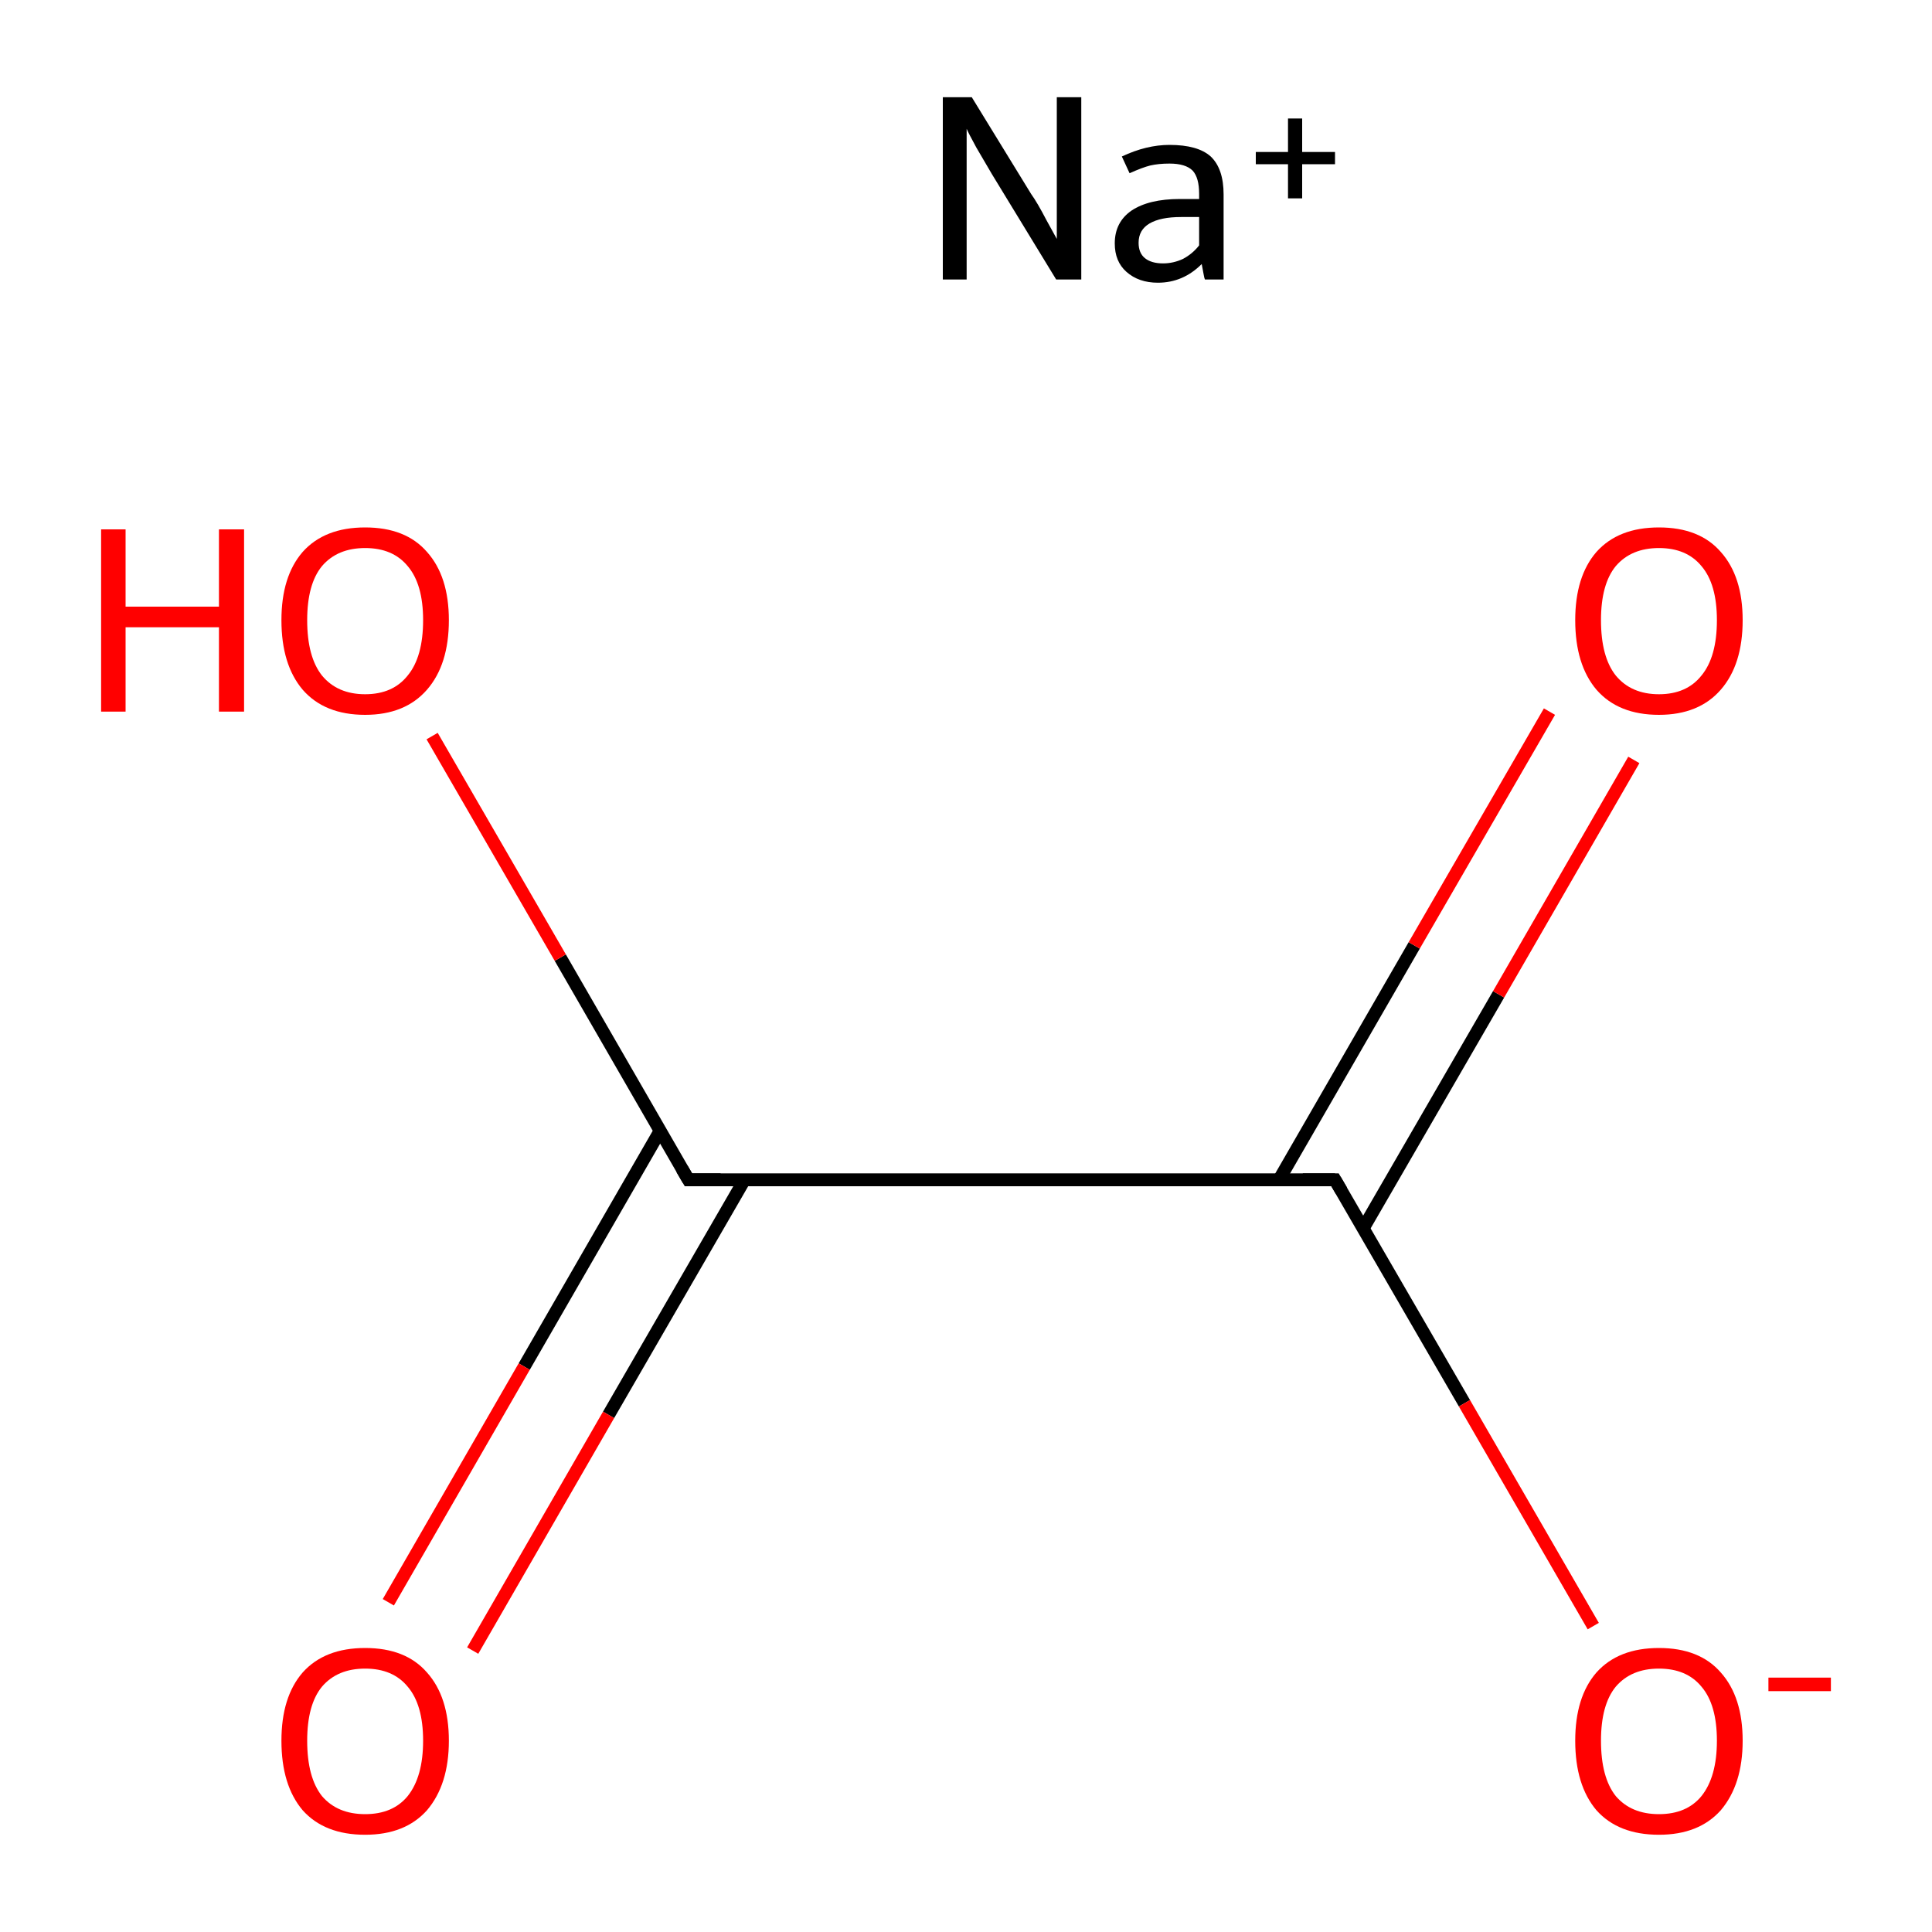<?xml version='1.0' encoding='iso-8859-1'?>
<svg version='1.1' baseProfile='full'
              xmlns='http://www.w3.org/2000/svg'
                      xmlns:rdkit='http://www.rdkit.org/xml'
                      xmlns:xlink='http://www.w3.org/1999/xlink'
                  xml:space='preserve'
width='300px' height='300px' viewBox='0 0 300 300'>
<!-- END OF HEADER -->
<rect style='opacity:1.0;fill:#FFFFFF;stroke:none' width='300.0' height='300.0' x='0.0' y='0.0'> </rect>
<path class='bond-0 atom-0 atom-1' d='M 102.5,175.6 L 81.4,212.2' style='fill:none;fill-rule:evenodd;stroke:#000000;stroke-width:2.0px;stroke-linecap:butt;stroke-linejoin:miter;stroke-opacity:1' />
<path class='bond-0 atom-0 atom-1' d='M 81.4,212.2 L 60.3,248.8' style='fill:none;fill-rule:evenodd;stroke:#FF0000;stroke-width:2.0px;stroke-linecap:butt;stroke-linejoin:miter;stroke-opacity:1' />
<path class='bond-0 atom-0 atom-1' d='M 115.6,183.2 L 94.5,219.7' style='fill:none;fill-rule:evenodd;stroke:#000000;stroke-width:2.0px;stroke-linecap:butt;stroke-linejoin:miter;stroke-opacity:1' />
<path class='bond-0 atom-0 atom-1' d='M 94.5,219.7 L 73.4,256.3' style='fill:none;fill-rule:evenodd;stroke:#FF0000;stroke-width:2.0px;stroke-linecap:butt;stroke-linejoin:miter;stroke-opacity:1' />
<path class='bond-1 atom-0 atom-2' d='M 106.9,183.2 L 207.3,183.2' style='fill:none;fill-rule:evenodd;stroke:#000000;stroke-width:2.0px;stroke-linecap:butt;stroke-linejoin:miter;stroke-opacity:1' />
<path class='bond-2 atom-2 atom-3' d='M 211.7,190.7 L 232.7,154.4' style='fill:none;fill-rule:evenodd;stroke:#000000;stroke-width:2.0px;stroke-linecap:butt;stroke-linejoin:miter;stroke-opacity:1' />
<path class='bond-2 atom-2 atom-3' d='M 232.7,154.4 L 253.7,118.0' style='fill:none;fill-rule:evenodd;stroke:#FF0000;stroke-width:2.0px;stroke-linecap:butt;stroke-linejoin:miter;stroke-opacity:1' />
<path class='bond-2 atom-2 atom-3' d='M 198.6,183.2 L 219.6,146.8' style='fill:none;fill-rule:evenodd;stroke:#000000;stroke-width:2.0px;stroke-linecap:butt;stroke-linejoin:miter;stroke-opacity:1' />
<path class='bond-2 atom-2 atom-3' d='M 219.6,146.8 L 240.6,110.5' style='fill:none;fill-rule:evenodd;stroke:#FF0000;stroke-width:2.0px;stroke-linecap:butt;stroke-linejoin:miter;stroke-opacity:1' />
<path class='bond-3 atom-2 atom-4' d='M 207.3,183.2 L 227.4,217.9' style='fill:none;fill-rule:evenodd;stroke:#000000;stroke-width:2.0px;stroke-linecap:butt;stroke-linejoin:miter;stroke-opacity:1' />
<path class='bond-3 atom-2 atom-4' d='M 227.4,217.9 L 247.4,252.5' style='fill:none;fill-rule:evenodd;stroke:#FF0000;stroke-width:2.0px;stroke-linecap:butt;stroke-linejoin:miter;stroke-opacity:1' />
<path class='bond-4 atom-0 atom-5' d='M 106.9,183.2 L 87.0,148.7' style='fill:none;fill-rule:evenodd;stroke:#000000;stroke-width:2.0px;stroke-linecap:butt;stroke-linejoin:miter;stroke-opacity:1' />
<path class='bond-4 atom-0 atom-5' d='M 87.0,148.7 L 67.1,114.3' style='fill:none;fill-rule:evenodd;stroke:#FF0000;stroke-width:2.0px;stroke-linecap:butt;stroke-linejoin:miter;stroke-opacity:1' />
<path d='M 111.9,183.2 L 106.9,183.2 L 105.9,181.5' style='fill:none;stroke:#000000;stroke-width:2.0px;stroke-linecap:butt;stroke-linejoin:miter;stroke-miterlimit:10;stroke-opacity:1;' />
<path d='M 202.3,183.2 L 207.3,183.2 L 208.3,184.9' style='fill:none;stroke:#000000;stroke-width:2.0px;stroke-linecap:butt;stroke-linejoin:miter;stroke-miterlimit:10;stroke-opacity:1;' />
<path class='atom-1' d='M 43.7 270.3
Q 43.7 263.5, 47.0 259.7
Q 50.4 255.9, 56.7 255.9
Q 63.0 255.9, 66.3 259.7
Q 69.7 263.5, 69.7 270.3
Q 69.7 277.1, 66.3 281.1
Q 62.9 284.9, 56.7 284.9
Q 50.4 284.9, 47.0 281.1
Q 43.7 277.2, 43.7 270.3
M 56.7 281.7
Q 61.0 281.7, 63.3 278.9
Q 65.7 275.9, 65.7 270.3
Q 65.7 264.7, 63.3 261.9
Q 61.0 259.1, 56.7 259.1
Q 52.4 259.1, 50.0 261.9
Q 47.7 264.7, 47.7 270.3
Q 47.7 276.0, 50.0 278.9
Q 52.4 281.7, 56.7 281.7
' fill='#FF0000'/>
<path class='atom-3' d='M 244.6 96.3
Q 244.6 89.5, 247.9 85.7
Q 251.3 81.9, 257.6 81.9
Q 263.9 81.9, 267.2 85.7
Q 270.6 89.5, 270.6 96.3
Q 270.6 103.2, 267.2 107.1
Q 263.8 111.0, 257.6 111.0
Q 251.3 111.0, 247.9 107.1
Q 244.6 103.2, 244.6 96.3
M 257.6 107.8
Q 261.9 107.8, 264.2 104.9
Q 266.6 102.0, 266.6 96.3
Q 266.6 90.7, 264.2 87.9
Q 261.9 85.1, 257.6 85.1
Q 253.3 85.1, 250.9 87.9
Q 248.6 90.7, 248.6 96.3
Q 248.6 102.0, 250.9 104.9
Q 253.3 107.8, 257.6 107.8
' fill='#FF0000'/>
<path class='atom-4' d='M 244.6 270.3
Q 244.6 263.5, 247.9 259.7
Q 251.3 255.9, 257.6 255.9
Q 263.9 255.9, 267.2 259.7
Q 270.6 263.5, 270.6 270.3
Q 270.6 277.1, 267.2 281.1
Q 263.8 284.9, 257.6 284.9
Q 251.3 284.9, 247.9 281.1
Q 244.6 277.2, 244.6 270.3
M 257.6 281.7
Q 261.9 281.7, 264.2 278.9
Q 266.6 275.9, 266.6 270.3
Q 266.6 264.7, 264.2 261.9
Q 261.9 259.1, 257.6 259.1
Q 253.3 259.1, 250.9 261.9
Q 248.6 264.7, 248.6 270.3
Q 248.6 276.0, 250.9 278.9
Q 253.3 281.7, 257.6 281.7
' fill='#FF0000'/>
<path class='atom-4' d='M 274.6 260.5
L 284.3 260.5
L 284.3 262.6
L 274.6 262.6
L 274.6 260.5
' fill='#FF0000'/>
<path class='atom-5' d='M 15.7 82.2
L 19.5 82.2
L 19.5 94.2
L 34.0 94.2
L 34.0 82.2
L 37.9 82.2
L 37.9 110.5
L 34.0 110.5
L 34.0 97.4
L 19.5 97.4
L 19.5 110.5
L 15.7 110.5
L 15.7 82.2
' fill='#FF0000'/>
<path class='atom-5' d='M 43.7 96.3
Q 43.7 89.5, 47.0 85.7
Q 50.4 81.9, 56.7 81.9
Q 63.0 81.9, 66.3 85.7
Q 69.7 89.5, 69.7 96.3
Q 69.7 103.2, 66.3 107.1
Q 62.9 111.0, 56.7 111.0
Q 50.4 111.0, 47.0 107.1
Q 43.7 103.2, 43.7 96.3
M 56.7 107.8
Q 61.0 107.8, 63.3 104.9
Q 65.7 102.0, 65.7 96.3
Q 65.7 90.7, 63.3 87.9
Q 61.0 85.1, 56.7 85.1
Q 52.4 85.1, 50.0 87.9
Q 47.7 90.7, 47.7 96.3
Q 47.7 102.0, 50.0 104.9
Q 52.4 107.8, 56.7 107.8
' fill='#FF0000'/>
<path class='atom-6' d='M 150.9 15.1
L 160.1 30.1
Q 161.1 31.5, 162.5 34.2
Q 164.0 36.9, 164.1 37.1
L 164.1 15.1
L 167.9 15.1
L 167.9 43.4
L 164.0 43.4
L 154.0 27.0
Q 152.9 25.1, 151.6 22.9
Q 150.4 20.7, 150.1 20.0
L 150.1 43.4
L 146.4 43.4
L 146.4 15.1
L 150.9 15.1
' fill='#000000'/>
<path class='atom-6' d='M 173.1 37.8
Q 173.1 34.5, 175.7 32.7
Q 178.4 30.9, 183.2 30.9
L 186.2 30.9
L 186.2 30.1
Q 186.2 27.6, 185.2 26.5
Q 184.1 25.4, 181.6 25.4
Q 179.9 25.4, 178.6 25.7
Q 177.4 26.0, 175.4 26.9
L 174.2 24.3
Q 178.0 22.5, 181.6 22.5
Q 186.0 22.5, 188.0 24.3
Q 190.0 26.2, 190.0 30.2
L 190.0 43.4
L 187.1 43.4
Q 187.0 43.2, 186.9 42.6
Q 186.8 42.0, 186.6 41.0
Q 183.7 43.9, 179.8 43.9
Q 176.8 43.9, 174.9 42.2
Q 173.1 40.6, 173.1 37.8
M 176.8 37.7
Q 176.8 39.3, 177.8 40.1
Q 178.8 40.9, 180.6 40.9
Q 182.2 40.9, 183.7 40.2
Q 185.2 39.4, 186.2 38.1
L 186.2 33.7
L 183.4 33.7
Q 180.2 33.7, 178.5 34.7
Q 176.8 35.7, 176.8 37.7
' fill='#000000'/>
<path class='atom-6' d='M 195.0 23.6
L 200.0 23.6
L 200.0 18.4
L 202.2 18.4
L 202.2 23.6
L 207.3 23.6
L 207.3 25.5
L 202.2 25.5
L 202.2 30.8
L 200.0 30.8
L 200.0 25.5
L 195.0 25.5
L 195.0 23.6
' fill='#000000'/>
</svg>
